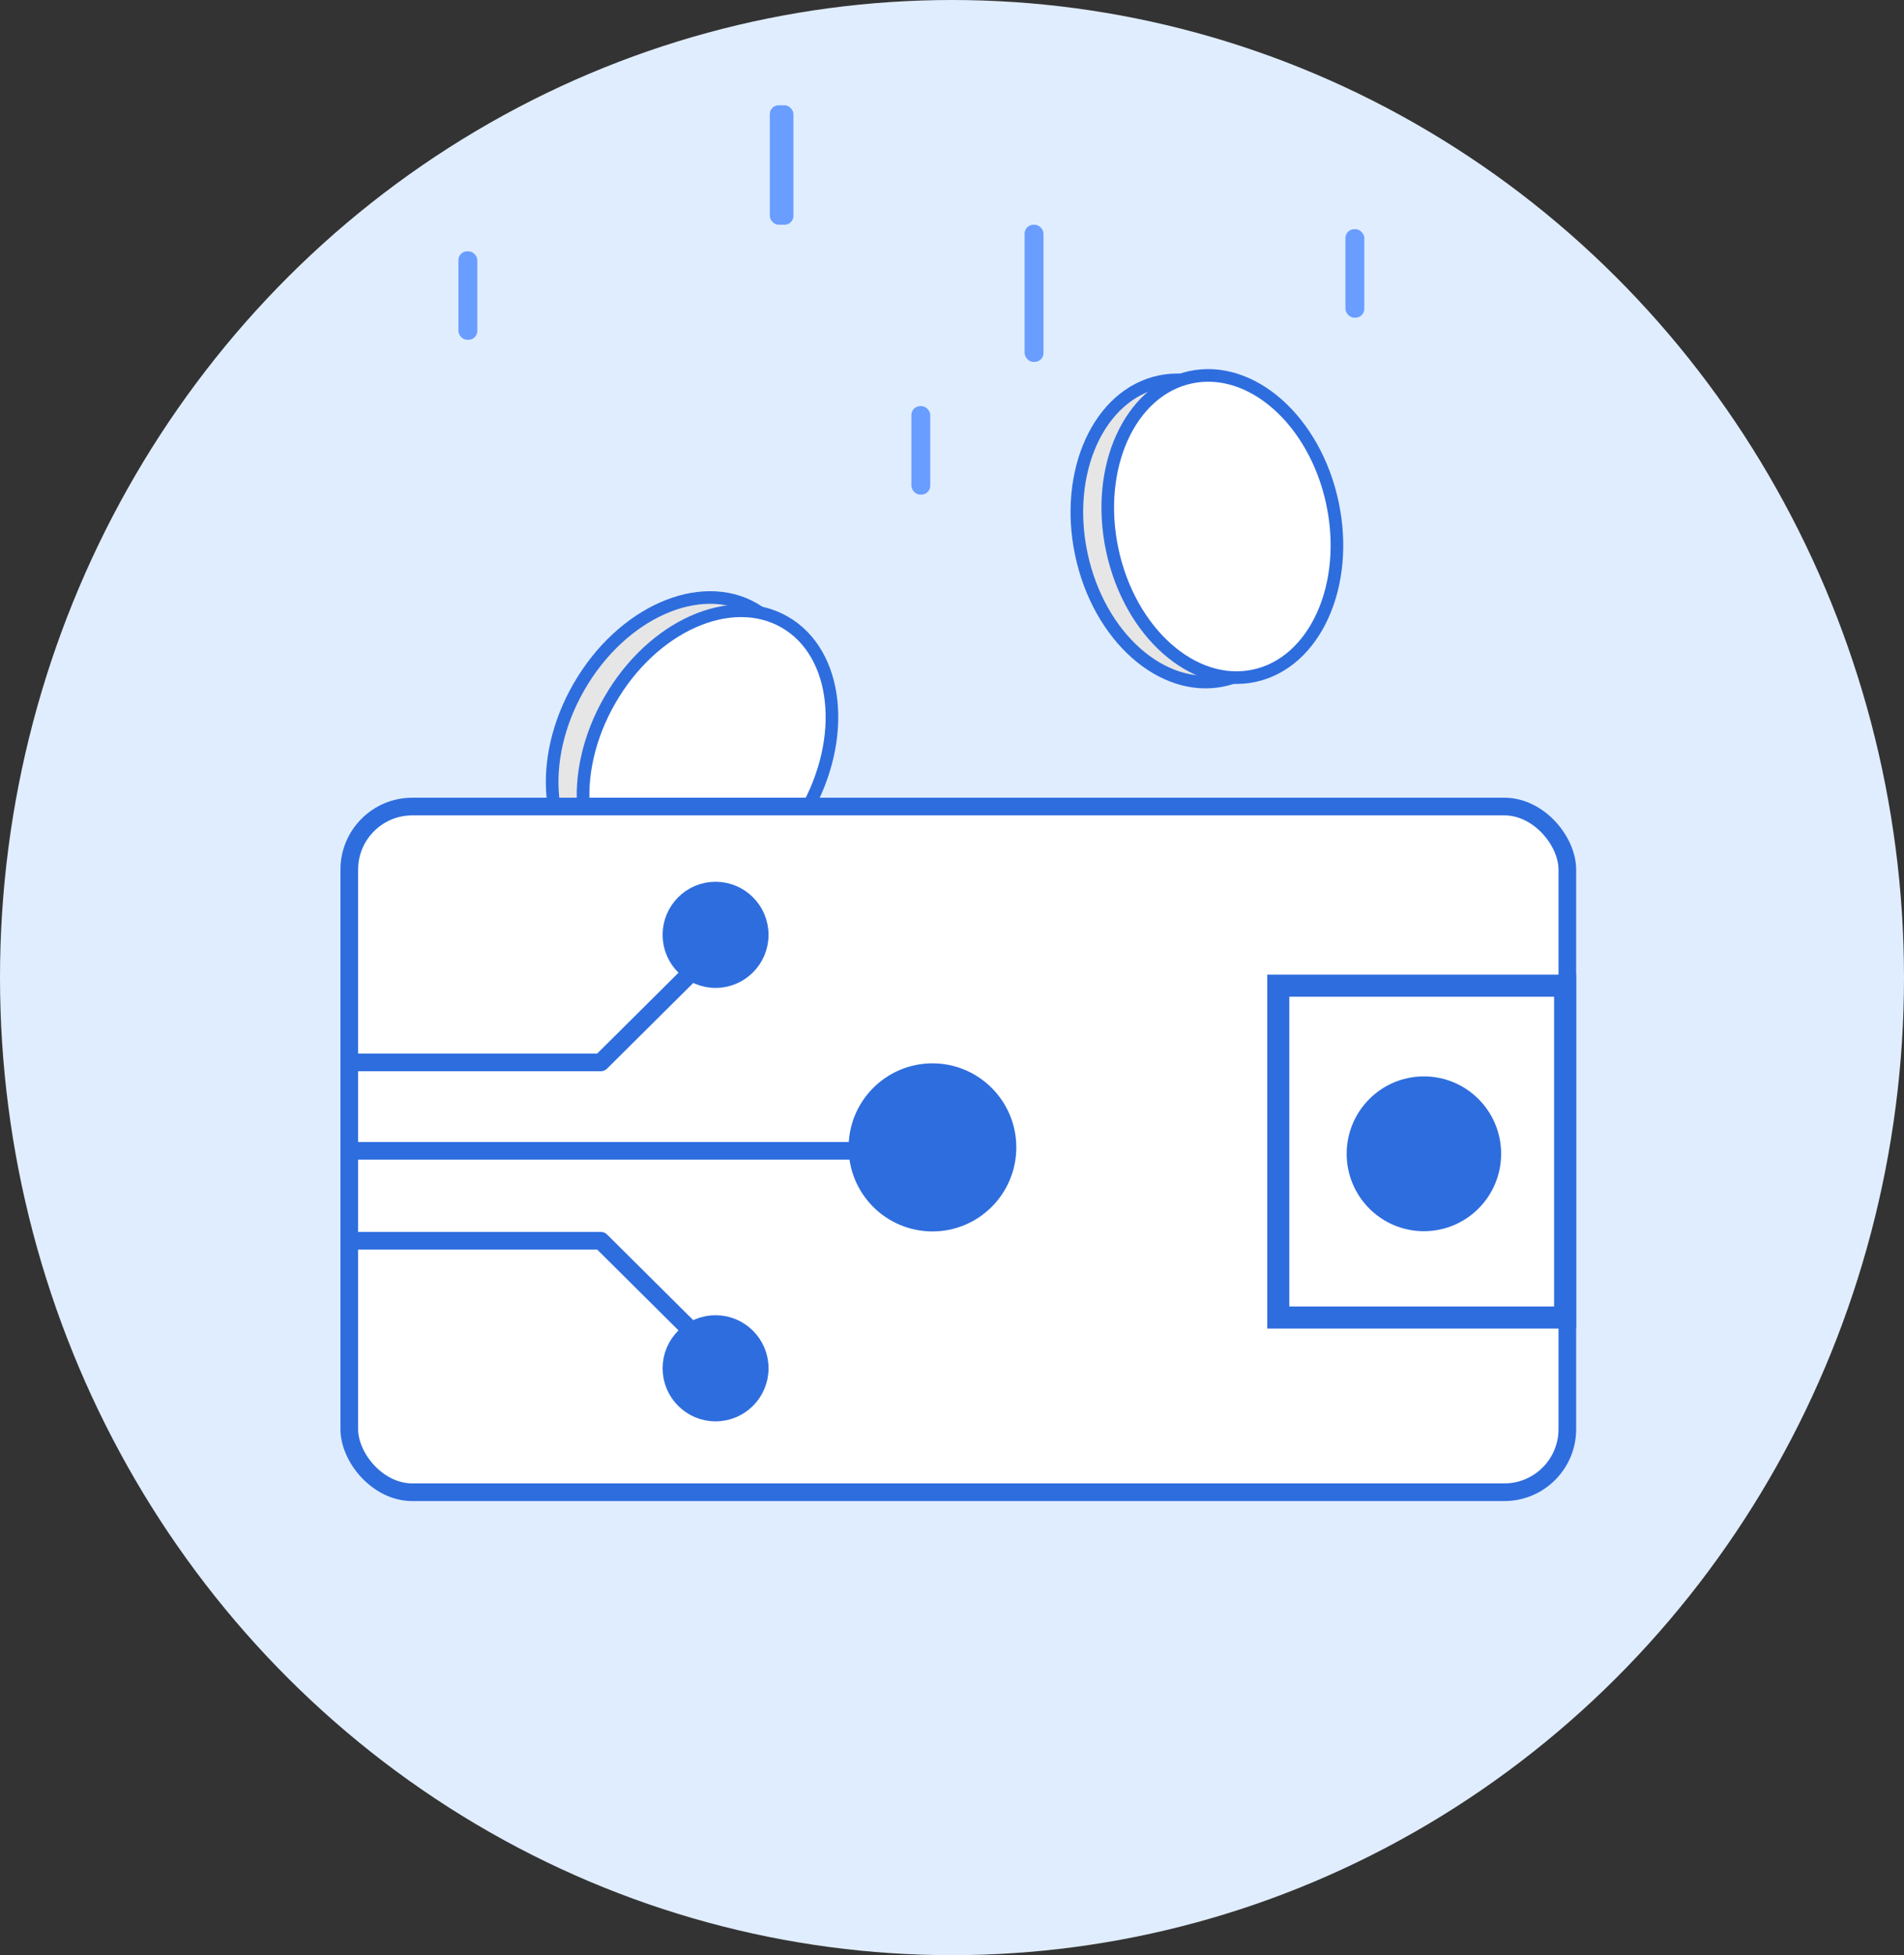 <?xml version="1.0" encoding="UTF-8"?>
<svg width="151px" height="155px" viewBox="0 0 151 155" version="1.1" xmlns="http://www.w3.org/2000/svg" xmlns:xlink="http://www.w3.org/1999/xlink">
    <rect x="0" y="0" width="151" height="155" fill="#333333" stroke="none"/>
    <!-- Generator: sketchtool 52 (66869) - http://www.bohemiancoding.com/sketch -->
    <title>3CF16EBA-21DE-4BBA-A916-BAEE4CA966FD</title>
    <desc>Created with sketchtool.</desc>
    <g id="Corp-Site-Redesign-2.0" stroke="none" stroke-width="1" fill="none" fill-rule="evenodd">
        <g id="Landing-Page---Desktop-HD" transform="translate(-1013, -659)" fill-rule="nonzero">
            <g id="Group-2" transform="translate(980, 659)">
                <g id="Group-9" transform="translate(33, 0)">
                    <ellipse id="Oval-Copy-2" fill="#E0EDFF" cx="75.5" cy="77.5" rx="75.5" ry="77.5"></ellipse>
                    <g id="Group-4" transform="translate(27, 8)">
                        <ellipse id="Oval-Copy-2" stroke="#2E6DDE" fill="#E6E6E6" transform="translate(26.659, 50.895) rotate(-330) translate(-26.659, -50.895) " cx="26.659" cy="50.895" rx="8.929" ry="12.268"></ellipse>
                        <ellipse id="Oval" stroke="#2E6DDE" fill="#FFFFFF" transform="translate(29.109, 51.948) rotate(-330) translate(-29.109, -51.948) " cx="29.109" cy="51.948" rx="8.929" ry="12.268"></ellipse>
                        <rect id="Rectangle" fill="#699DFF" x="9.355" y="11.924" width="1.497" height="7.014" rx="0.7"></rect>
                        <rect id="Rectangle-Copy-3" fill="#699DFF" x="45.278" y="24.198" width="1.497" height="7.014" rx="0.7"></rect>
                        <rect id="Rectangle-Copy-4" fill="#699DFF" x="34.052" y="0.346" width="1.871" height="9.469" rx="0.7"></rect>
                        <rect id="Rectangle-Copy" fill="#699DFF" x="54.258" y="9.819" width="1.497" height="10.872" rx="0.7"></rect>
                        <rect id="Rectangle-Copy-2" fill="#699DFF" x="79.703" y="10.17" width="1.497" height="7.014" rx="0.7"></rect>
                        <rect id="Rectangle" stroke="#2E6DDE" stroke-width="1.4" fill="#FFFFFF" x="0.7" y="55.94" width="96.6" height="54.36" rx="5"></rect>
                        <polyline id="Path-3" stroke="#2E6DDE" stroke-width="1.4" stroke-linecap="round" stroke-linejoin="round" transform="translate(14.525, 72.745) scale(1, -1) translate(-14.525, -72.745) " points="1.4 69.267 20.65 69.267 27.65 76.223"></polyline>
                        <path d="M1.05,83.233 L40.527,83.233" id="Path-4" stroke="#2E6DDE" stroke-width="1.4"></path>
                        <ellipse id="Oval" stroke="#2E6DDE" stroke-width="1.4" fill="#2E6DDE" cx="29.75" cy="66.111" rx="3.5" ry="3.507"></ellipse>
                        <polyline id="Path-3" stroke="#2E6DDE" stroke-width="1.4" stroke-linecap="round" stroke-linejoin="round" points="1.4 90.362 20.65 90.362 27.65 97.318"></polyline>
                        <ellipse id="Oval" stroke="#2E6DDE" stroke-width="1.4" fill="#2E6DDE" cx="29.75" cy="100.474" rx="3.5" ry="3.507"></ellipse>
                        <ellipse id="Oval-Copy" stroke="#2E6DDE" stroke-width="1.4" fill="#2E6DDE" cx="46.95" cy="82.962" rx="5.95" ry="5.962"></ellipse>
                        <rect id="Rectangle" stroke="#2E6DDE" stroke-width="1.75" x="74.375" y="70.142" width="22.75" height="26.306"></rect>
                        <ellipse id="Oval" stroke="#2E6DDE" stroke-width="1.4" fill="#2E6DDE" cx="85.925" cy="83.47" rx="5.425" ry="5.436"></ellipse>
                        <ellipse id="Oval-Copy-2" stroke="#2E6DDE" fill="#E6E6E6" transform="translate(67.49, 34.092) rotate(-372) translate(-67.49, -34.092) " cx="67.49" cy="34.092" rx="8.926" ry="12.098"></ellipse>
                        <ellipse id="Oval" stroke="#2E6DDE" fill="#FFFFFF" transform="translate(69.94, 33.741) rotate(-372) translate(-69.94, -33.741) " cx="69.94" cy="33.741" rx="8.926" ry="12.098"></ellipse>
                    </g>
                </g>
            </g>
        </g>
    </g>
</svg>